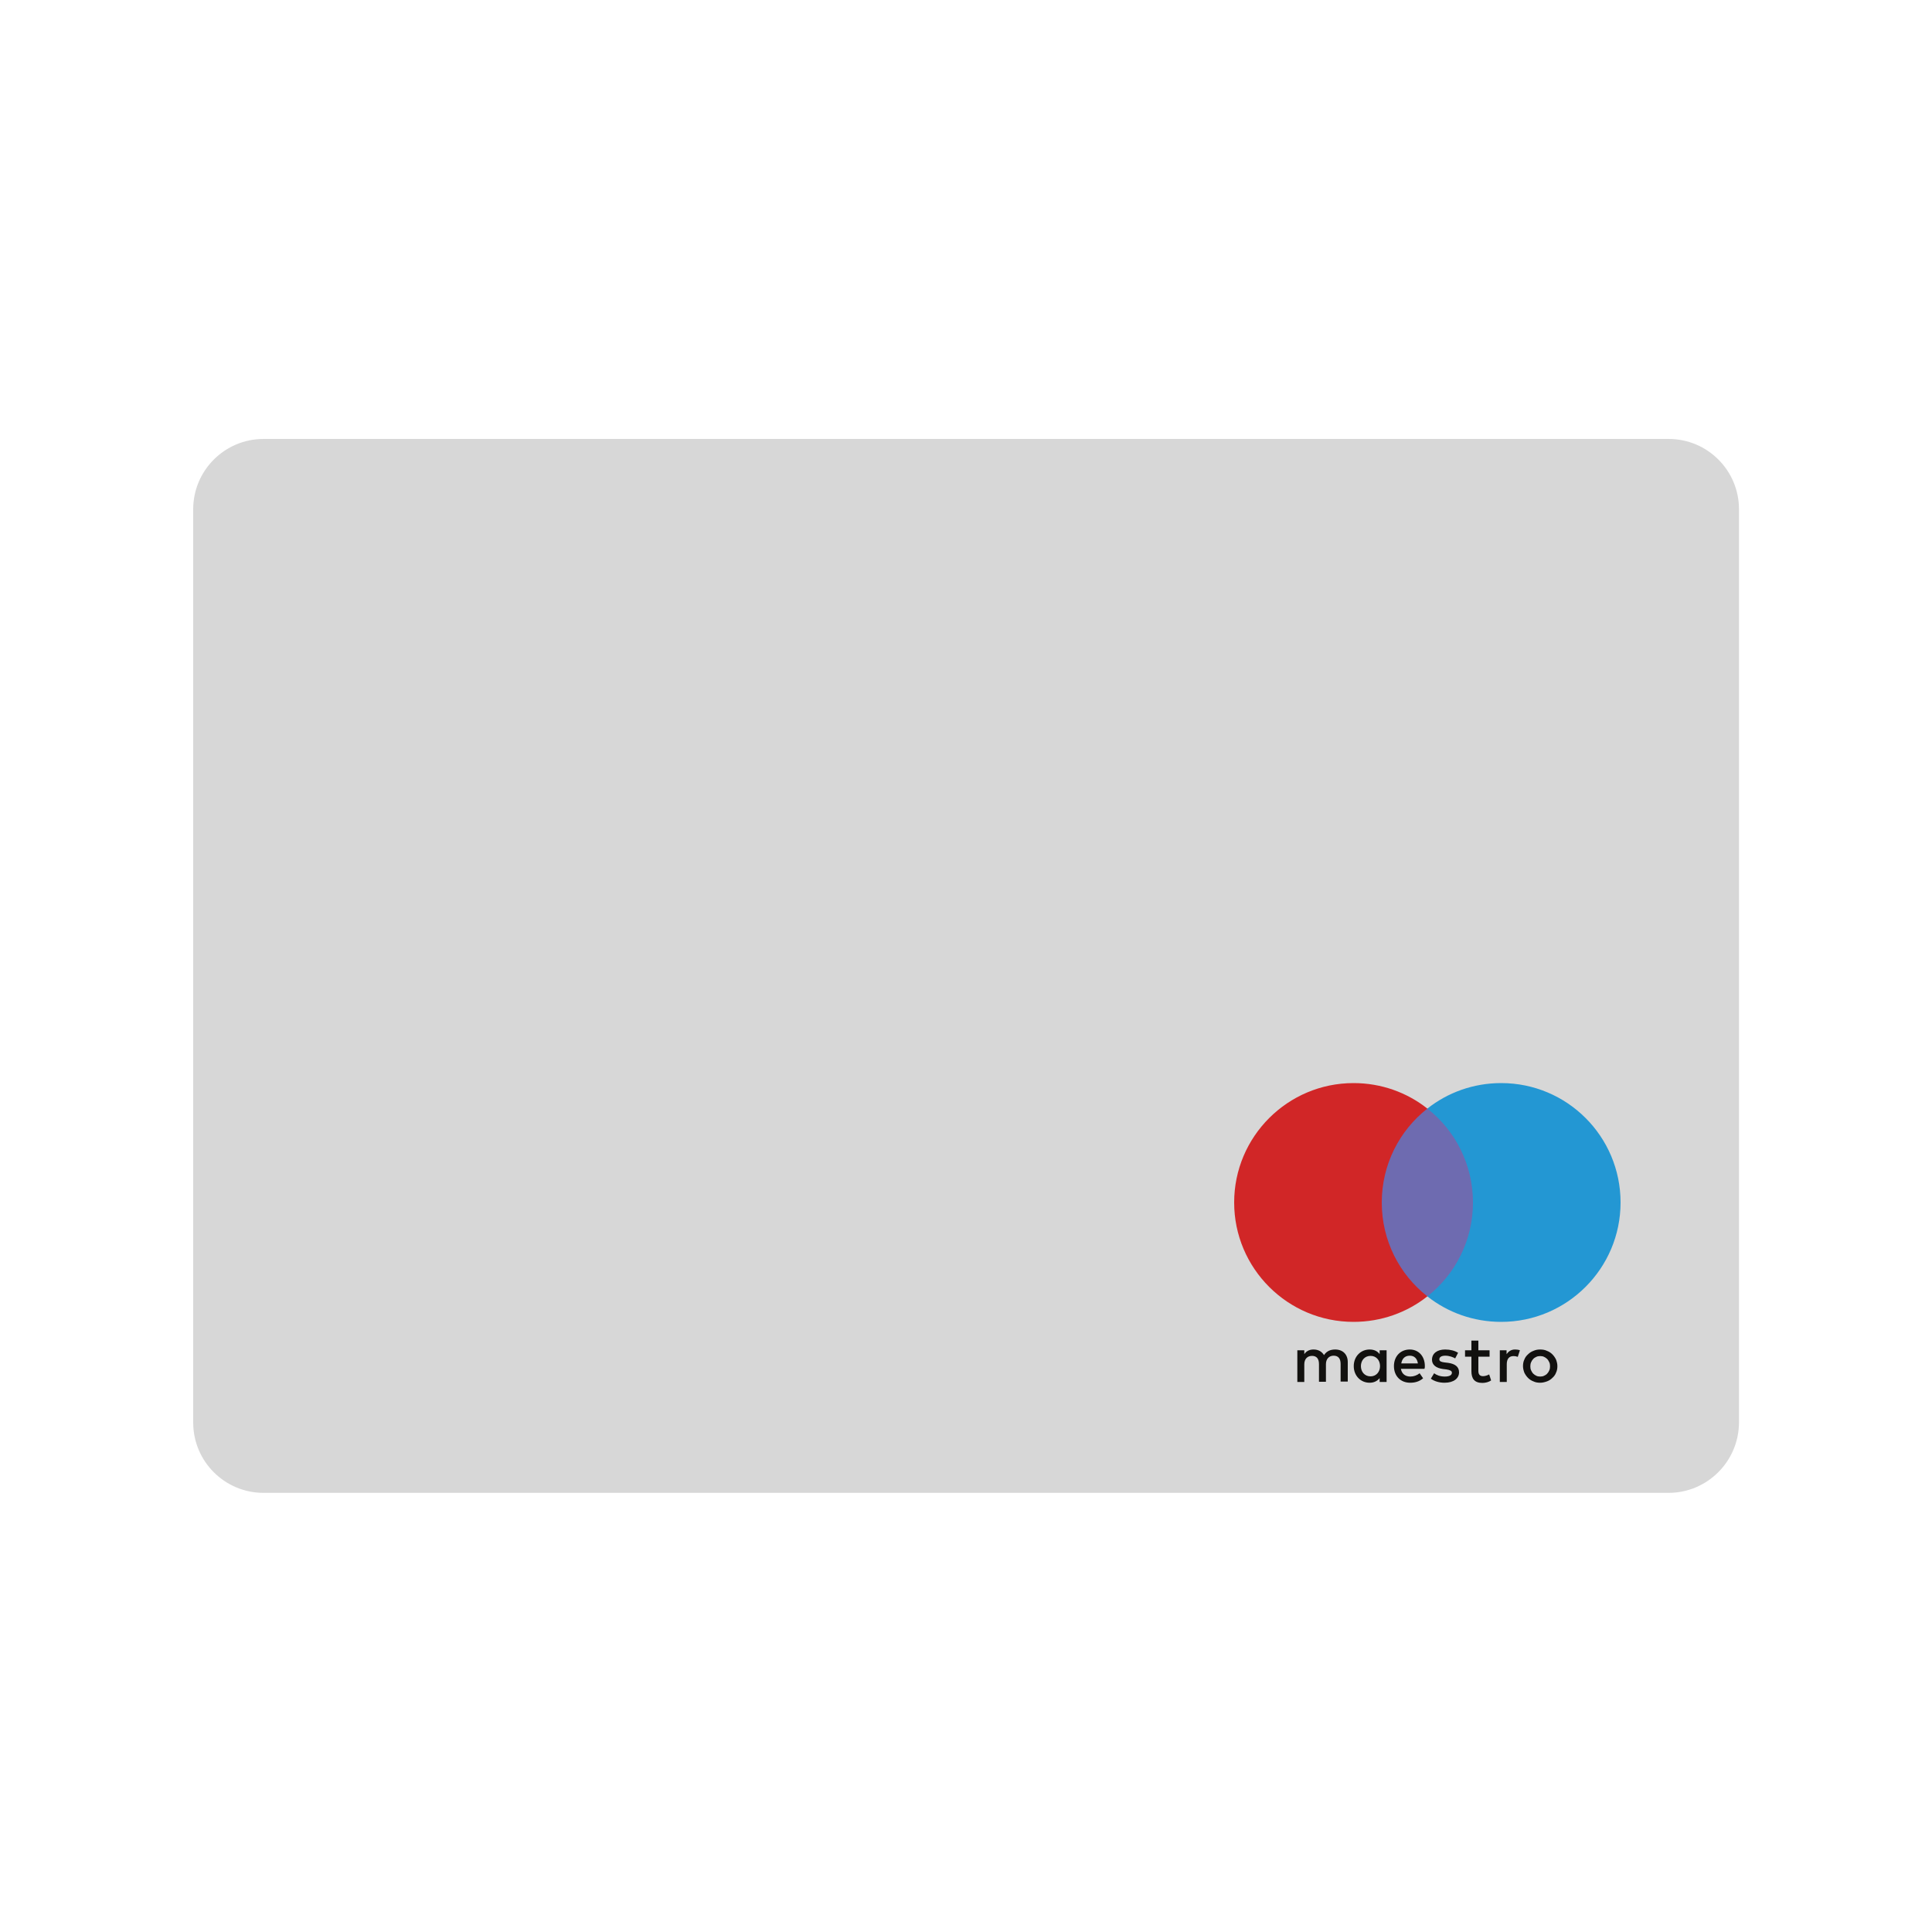 <?xml version="1.0" encoding="utf-8"?>
<!-- Generator: Adobe Illustrator 24.1.1, SVG Export Plug-In . SVG Version: 6.00 Build 0)  -->
<svg version="1.1" id="Layer_1" xmlns="http://www.w3.org/2000/svg" xmlns:xlink="http://www.w3.org/1999/xlink" x="0px" y="0px"
	 viewBox="0 0 100 100" style="enable-background:new 0 0 100 100;" xml:space="preserve">
<style type="text/css">
	.st0{fill:#D7D7D7;}
	.st1{fill:#6E6BB0;}
	.st2{fill:#D12627;}
	.st3{fill:#2397D3;}
	.st4{fill:#12110F;}
</style>
<g>
	<path class="st0" d="M86.36,77.27H13.64c-2.01,0-3.64-1.63-3.64-3.64V26.36c0-2.01,1.63-3.64,3.64-3.64h72.73
		c2.01,0,3.64,1.63,3.64,3.64v47.27C90,75.64,88.37,77.27,86.36,77.27z"/>
	<g>
		<rect x="71.18" y="57.38" class="st1" width="5.41" height="9.72"/>
		<path class="st2" d="M71.52,62.24c0-1.97,0.92-3.73,2.36-4.86c-1.05-0.83-2.38-1.32-3.82-1.32c-3.41,0-6.18,2.77-6.18,6.18
			c0,3.41,2.77,6.18,6.18,6.18c1.44,0,2.77-0.49,3.82-1.32C72.44,65.97,71.52,64.22,71.52,62.24"/>
		<path class="st3" d="M83.88,62.24c0,3.41-2.77,6.18-6.18,6.18c-1.44,0-2.77-0.49-3.82-1.32c1.44-1.13,2.36-2.89,2.36-4.86
			s-0.92-3.73-2.36-4.86c1.05-0.83,2.38-1.32,3.82-1.32C81.12,56.06,83.88,58.83,83.88,62.24"/>
		<path class="st4" d="M78.42,69.85c0.07,0,0.18,0.01,0.25,0.04l-0.11,0.34c-0.08-0.03-0.15-0.04-0.22-0.04
			c-0.23,0-0.35,0.15-0.35,0.42v0.92h-0.36v-1.64h0.35v0.2C78.08,69.95,78.21,69.85,78.42,69.85z M77.1,70.22h-0.58v0.74
			c0,0.16,0.06,0.27,0.24,0.27c0.09,0,0.21-0.03,0.32-0.09l0.1,0.31c-0.11,0.08-0.29,0.13-0.45,0.13c-0.42,0-0.57-0.23-0.57-0.61
			v-0.75h-0.33v-0.33h0.33v-0.5h0.36v0.5h0.58V70.22z M72.53,70.57c0.04-0.24,0.18-0.4,0.44-0.4c0.23,0,0.38,0.14,0.42,0.4H72.53z
			 M73.75,70.71c0-0.51-0.32-0.86-0.78-0.86c-0.48,0-0.82,0.35-0.82,0.86c0,0.52,0.35,0.86,0.84,0.86c0.25,0,0.47-0.06,0.67-0.23
			l-0.18-0.26c-0.14,0.11-0.31,0.17-0.48,0.17c-0.23,0-0.44-0.11-0.49-0.4h1.22C73.75,70.8,73.75,70.76,73.75,70.71z M75.32,70.31
			c-0.1-0.06-0.3-0.14-0.51-0.14c-0.2,0-0.31,0.07-0.31,0.19c0,0.11,0.12,0.14,0.28,0.16l0.17,0.02c0.36,0.05,0.57,0.2,0.57,0.49
			c0,0.31-0.27,0.54-0.75,0.54c-0.27,0-0.52-0.07-0.71-0.21l0.17-0.28c0.12,0.09,0.3,0.17,0.55,0.17c0.24,0,0.37-0.07,0.37-0.2
			c0-0.09-0.09-0.14-0.29-0.17l-0.17-0.02c-0.37-0.05-0.57-0.22-0.57-0.48c0-0.33,0.27-0.53,0.68-0.53c0.26,0,0.5,0.06,0.67,0.17
			L75.32,70.31z M79.72,70.19c-0.07,0-0.14,0.01-0.2,0.04c-0.06,0.03-0.12,0.06-0.16,0.11c-0.05,0.05-0.08,0.1-0.11,0.17
			c-0.03,0.06-0.04,0.14-0.04,0.21c0,0.08,0.01,0.15,0.04,0.21s0.06,0.12,0.11,0.17c0.05,0.05,0.1,0.08,0.16,0.11
			c0.06,0.03,0.13,0.04,0.2,0.04s0.14-0.01,0.2-0.04c0.06-0.03,0.12-0.06,0.16-0.11c0.05-0.05,0.08-0.1,0.11-0.17
			c0.03-0.06,0.04-0.14,0.04-0.21c0-0.08-0.01-0.15-0.04-0.21c-0.03-0.06-0.06-0.12-0.11-0.17c-0.05-0.05-0.1-0.08-0.16-0.11
			C79.86,70.2,79.79,70.19,79.72,70.19z M79.72,69.85c0.13,0,0.25,0.02,0.35,0.07c0.11,0.04,0.2,0.1,0.28,0.18
			c0.08,0.08,0.14,0.17,0.19,0.27c0.04,0.11,0.07,0.22,0.07,0.34s-0.02,0.24-0.07,0.34c-0.04,0.11-0.11,0.2-0.19,0.27
			c-0.08,0.08-0.17,0.14-0.28,0.18c-0.11,0.04-0.23,0.07-0.35,0.07c-0.13,0-0.25-0.02-0.35-0.07c-0.11-0.04-0.2-0.1-0.28-0.18
			c-0.08-0.08-0.14-0.17-0.19-0.27c-0.04-0.11-0.07-0.22-0.07-0.34s0.02-0.24,0.07-0.34c0.04-0.11,0.11-0.2,0.19-0.27
			c0.08-0.08,0.17-0.14,0.28-0.18C79.48,69.87,79.59,69.85,79.72,69.85z M70.44,70.71c0-0.29,0.19-0.53,0.5-0.53
			c0.3,0,0.49,0.23,0.49,0.53s-0.2,0.53-0.49,0.53C70.63,71.24,70.44,71,70.44,70.71z M71.77,70.71v-0.82h-0.36v0.2
			c-0.11-0.15-0.28-0.24-0.52-0.24c-0.46,0-0.82,0.36-0.82,0.86c0,0.5,0.36,0.86,0.82,0.86c0.23,0,0.4-0.09,0.52-0.24v0.2h0.36
			V70.71z M69.76,71.53V70.5c0-0.39-0.25-0.65-0.65-0.65c-0.21,0-0.43,0.06-0.58,0.29c-0.11-0.18-0.29-0.29-0.54-0.29
			c-0.17,0-0.35,0.05-0.48,0.24v-0.2h-0.36v1.64h0.36v-0.91c0-0.28,0.16-0.44,0.4-0.44c0.24,0,0.36,0.15,0.36,0.43v0.91h0.36v-0.91
			c0-0.28,0.17-0.44,0.4-0.44c0.24,0,0.36,0.15,0.36,0.43v0.91H69.76z"/>
	</g>
</g>
</svg>
